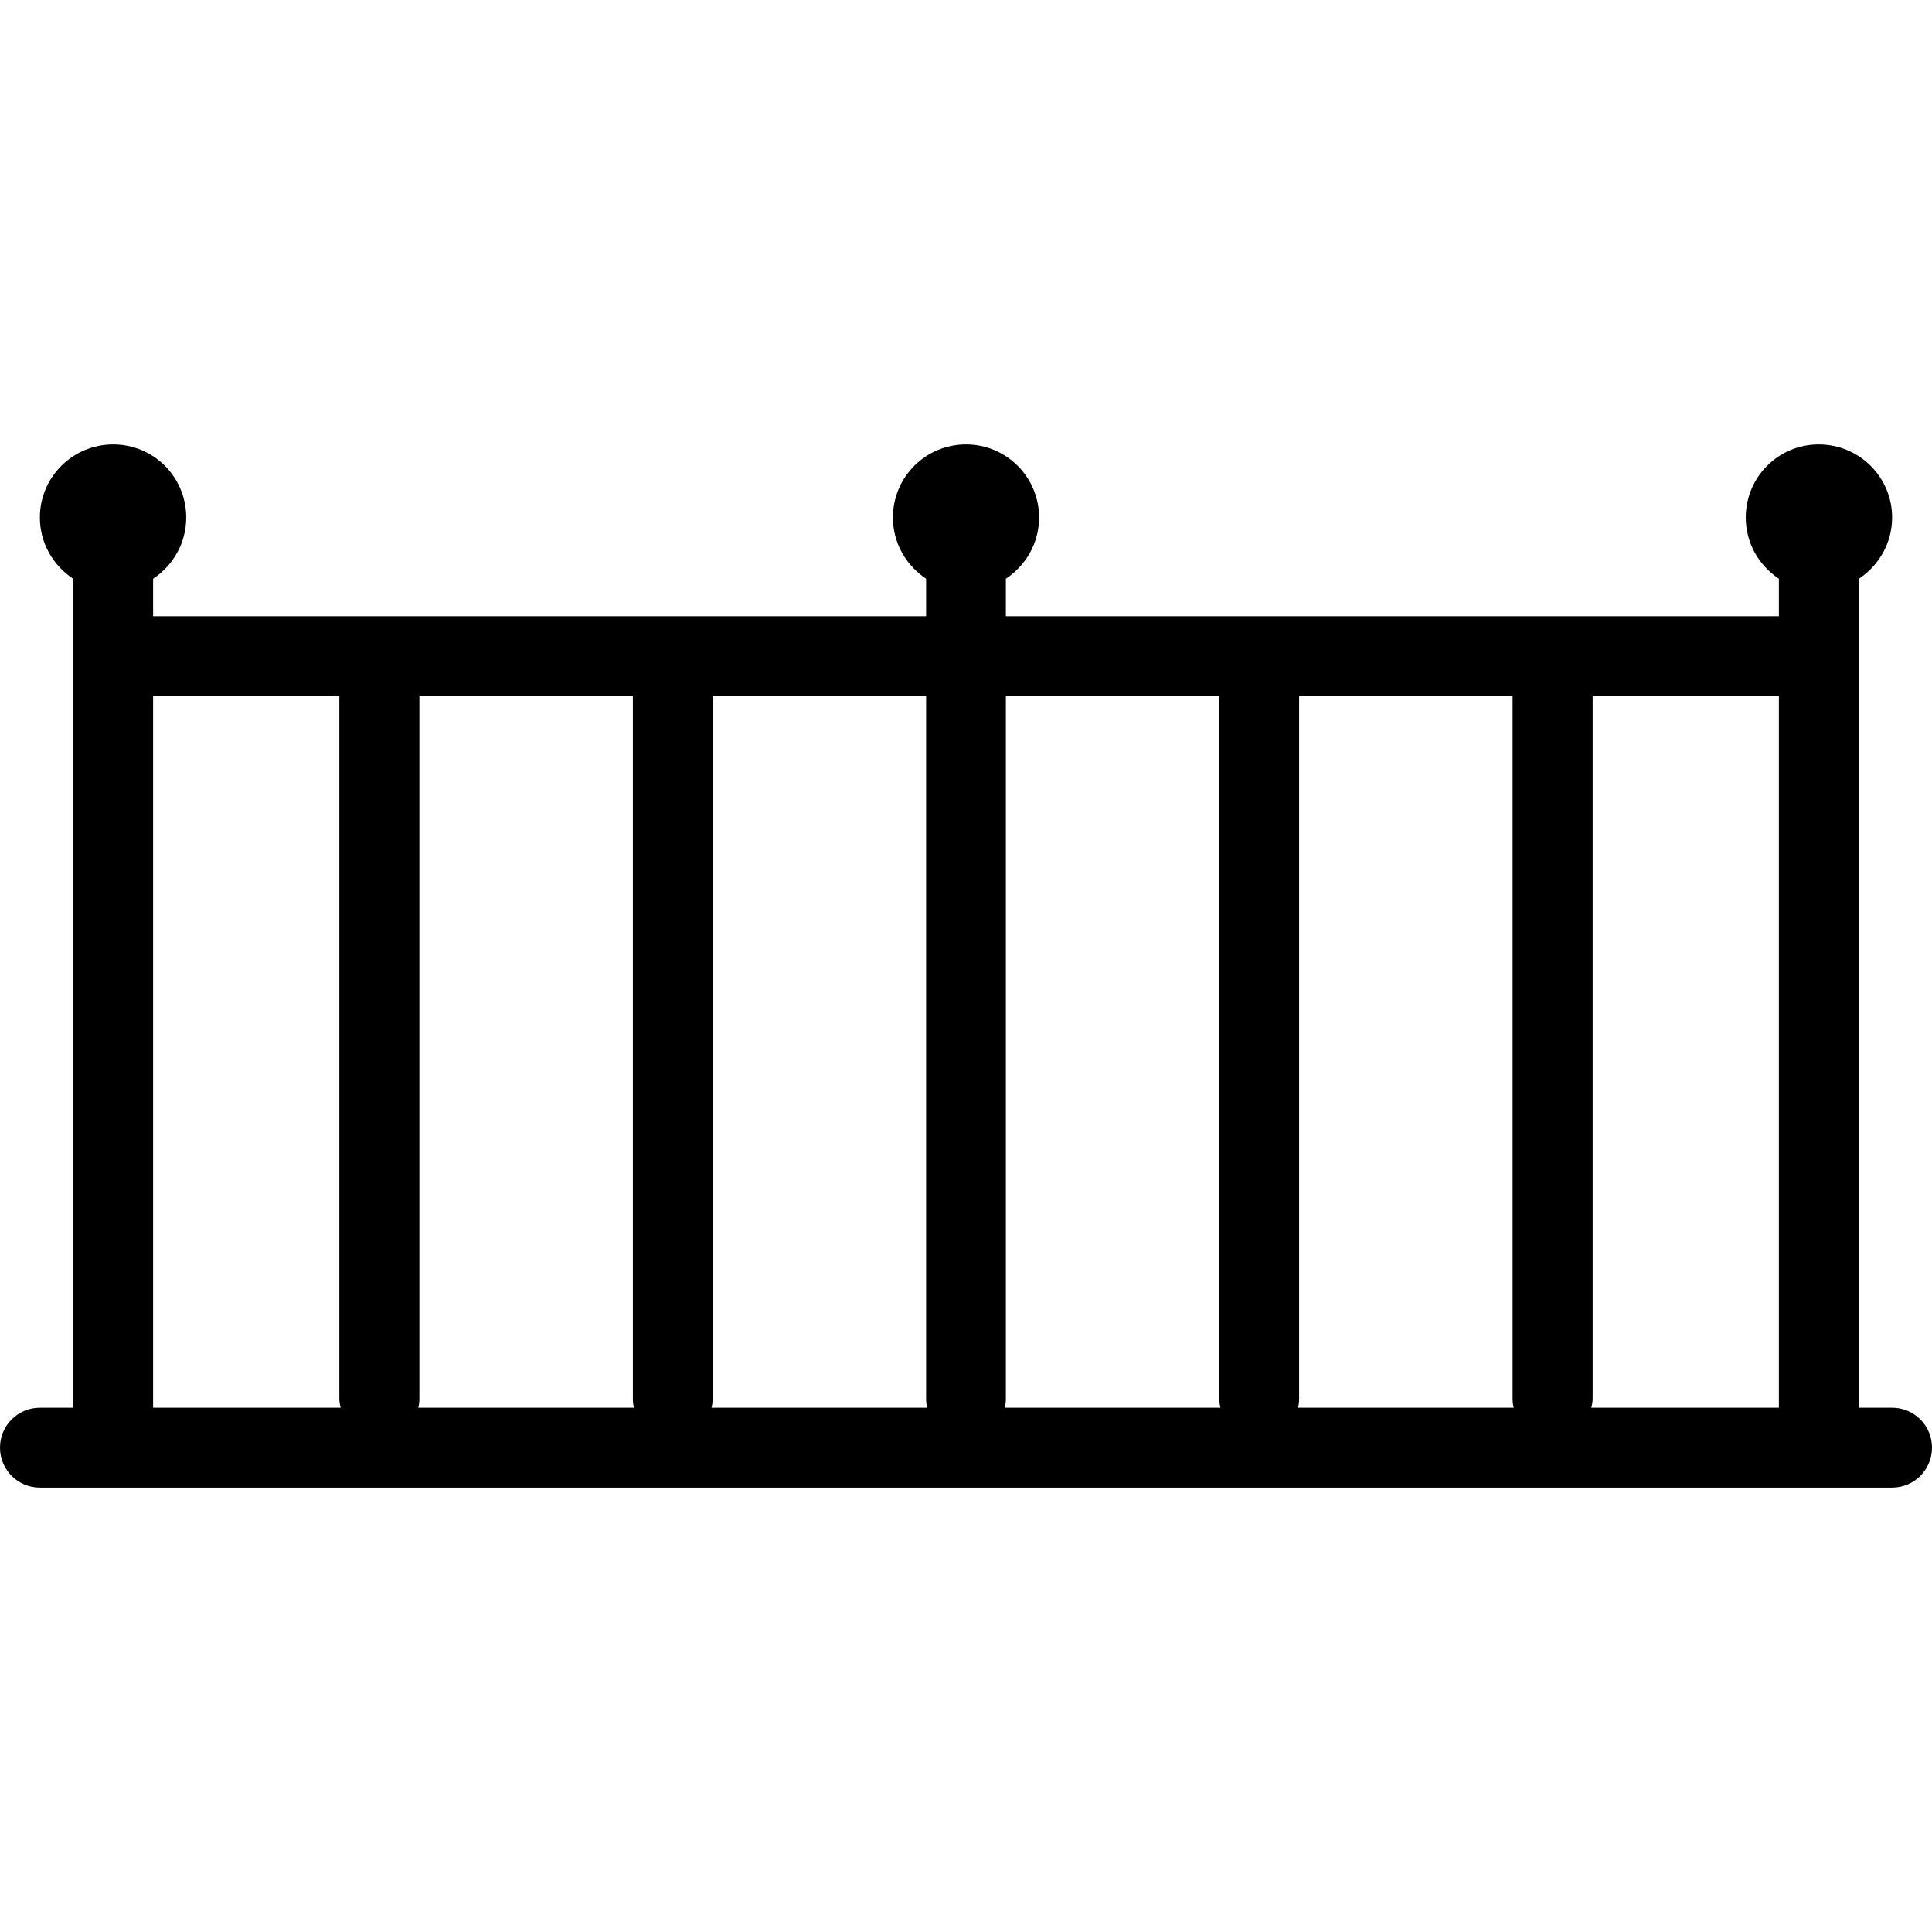 <?xml version="1.0" encoding="UTF-8"?>
<svg xmlns="http://www.w3.org/2000/svg" xmlns:xlink="http://www.w3.org/1999/xlink" width="28pt" height="28pt" viewBox="0 0 28 28" version="1.1">
<g id="surface1">
<path style=" stroke:none;fill-rule:nonzero;fill:rgb(0%,0%,0%);fill-opacity:1;" d="M 27.422 20.402 L 26.941 20.402 L 26.941 8.387 C 27.23 8.195 27.422 7.871 27.422 7.5 C 27.422 6.914 26.945 6.441 26.359 6.441 C 25.773 6.441 25.301 6.914 25.301 7.5 C 25.301 7.871 25.492 8.195 25.781 8.387 L 25.781 8.93 L 14.578 8.93 L 14.578 8.387 C 14.867 8.195 15.059 7.871 15.059 7.5 C 15.059 6.914 14.586 6.441 14 6.441 C 13.414 6.441 12.941 6.914 12.941 7.5 C 12.941 7.871 13.133 8.195 13.422 8.387 L 13.422 8.93 L 2.219 8.93 L 2.219 8.387 C 2.508 8.195 2.699 7.871 2.699 7.5 C 2.699 6.914 2.227 6.441 1.641 6.441 C 1.055 6.441 0.578 6.914 0.578 7.5 C 0.578 7.871 0.77 8.195 1.059 8.387 L 1.059 20.402 L 0.578 20.402 C 0.258 20.402 0 20.66 0 20.98 C 0 21.301 0.258 21.559 0.578 21.559 L 27.422 21.559 C 27.742 21.559 28 21.301 28 20.98 C 28 20.66 27.742 20.402 27.422 20.402 Z M 6.078 10.09 L 9.172 10.09 L 9.172 20.27 C 9.172 20.316 9.176 20.359 9.188 20.402 L 6.062 20.402 C 6.074 20.359 6.078 20.316 6.078 20.27 Z M 10.328 20.27 L 10.328 10.09 L 13.422 10.09 L 13.422 20.27 C 13.422 20.316 13.426 20.359 13.438 20.402 L 10.312 20.402 C 10.324 20.359 10.328 20.312 10.328 20.27 Z M 14.578 20.27 L 14.578 10.09 L 17.672 10.09 L 17.672 20.27 C 17.672 20.316 17.676 20.359 17.688 20.402 L 14.562 20.402 C 14.574 20.359 14.578 20.312 14.578 20.27 Z M 18.828 20.27 L 18.828 10.09 L 21.922 10.09 L 21.922 20.27 C 21.922 20.316 21.926 20.359 21.938 20.402 L 18.812 20.402 C 18.824 20.359 18.828 20.312 18.828 20.27 Z M 2.219 10.09 L 4.918 10.09 L 4.918 20.27 C 4.918 20.316 4.926 20.359 4.938 20.402 L 2.219 20.402 Z M 23.062 20.402 C 23.074 20.359 23.082 20.316 23.082 20.27 L 23.082 10.09 L 25.781 10.09 L 25.781 20.402 Z M 23.062 20.402 "/>
</g>
</svg>
